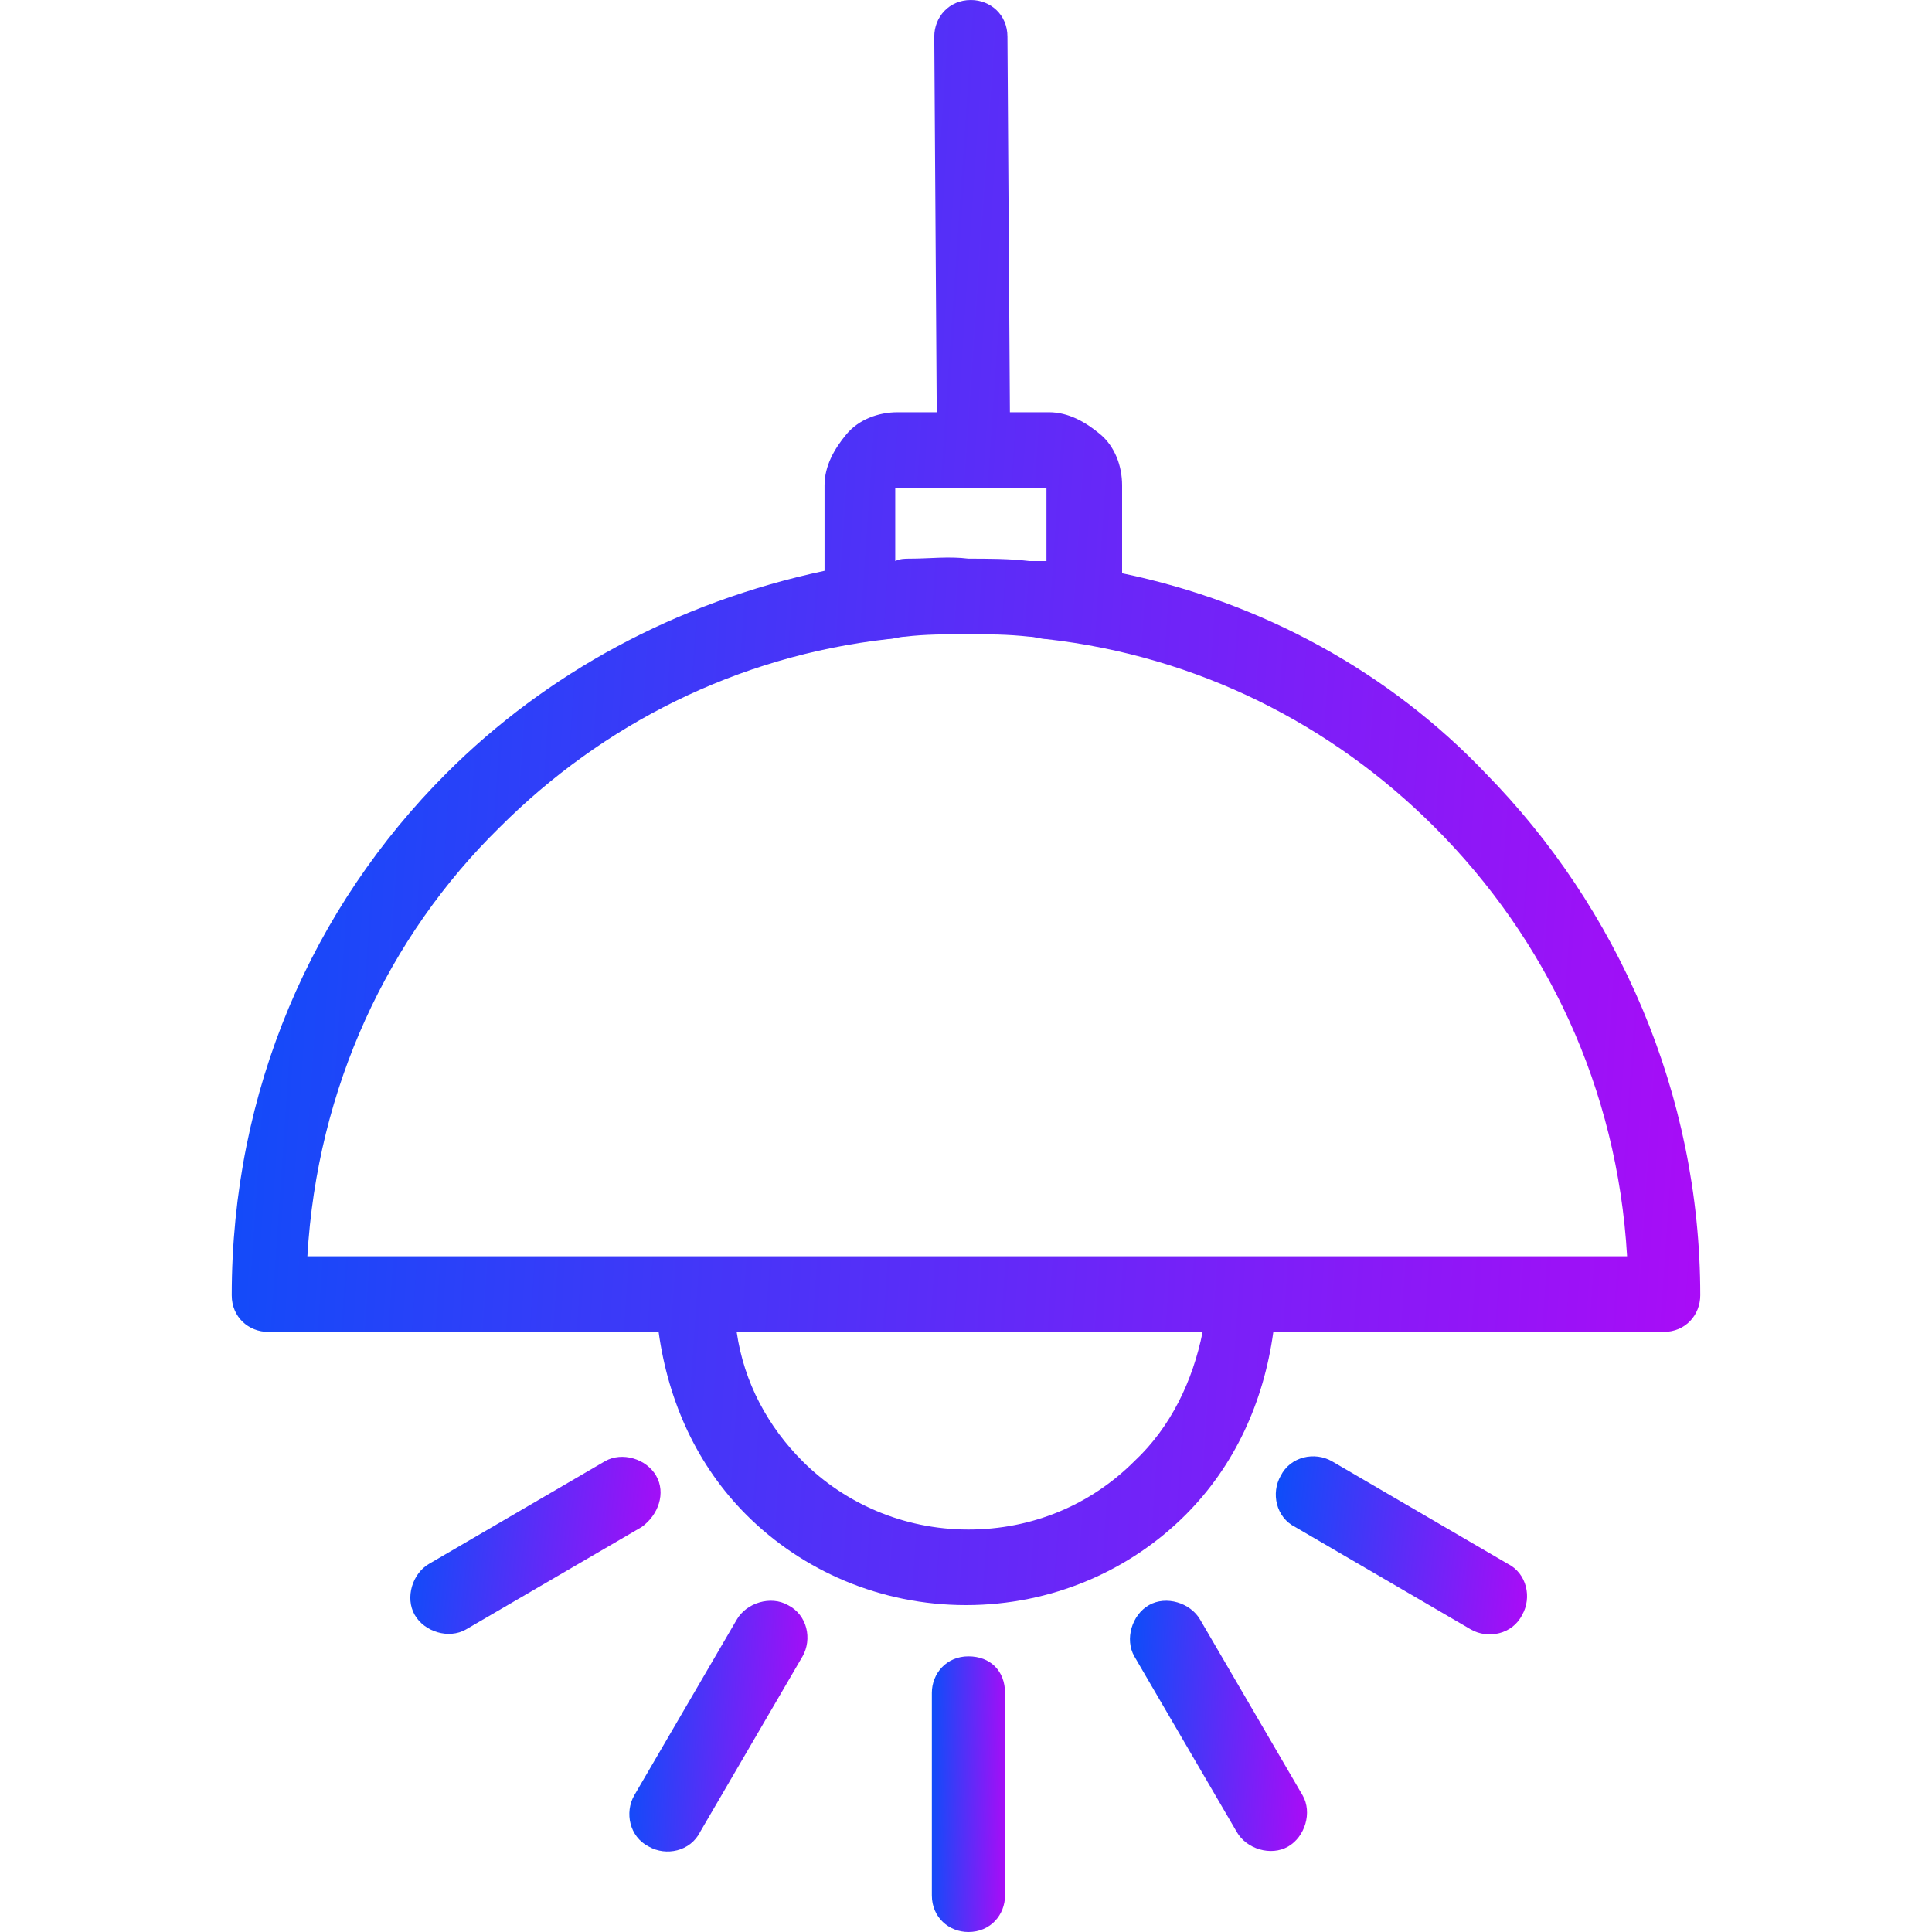 <svg width="40" height="40" viewBox="0 0 40 40" fill="none" xmlns="http://www.w3.org/2000/svg">
<path d="M30.758 16.01C28.788 13.939 26.162 12.475 23.232 11.869V10.05C23.232 9.646 23.081 9.242 22.778 8.99C22.475 8.737 22.121 8.535 21.717 8.535H20.909L20.858 0.758C20.858 0.303 20.505 0 20.101 0C19.646 0 19.343 0.354 19.343 0.758L19.394 8.535H18.586C18.182 8.535 17.778 8.687 17.525 8.99C17.273 9.293 17.071 9.646 17.071 10.05V11.818C13.99 12.475 11.313 13.939 9.242 16.01C6.465 18.788 4.798 22.576 4.798 26.818C4.798 27.273 5.151 27.576 5.555 27.576H13.636C13.838 29.04 14.444 30.354 15.454 31.364C16.616 32.525 18.232 33.232 20 33.232C21.767 33.232 23.384 32.525 24.545 31.364C25.555 30.354 26.162 29.04 26.363 27.576H34.444C34.899 27.576 35.202 27.222 35.202 26.818C35.202 22.626 33.485 18.788 30.758 16.01ZM18.535 10.101H21.666V11.616C21.616 11.616 21.616 11.616 21.566 11.616C21.465 11.616 21.414 11.616 21.313 11.616C20.909 11.566 20.454 11.566 20.05 11.566C19.646 11.515 19.242 11.566 18.838 11.566C18.737 11.566 18.636 11.566 18.535 11.616V10.101ZM23.485 30.253C22.576 31.162 21.363 31.667 20.05 31.667C18.687 31.667 17.475 31.111 16.616 30.253C15.909 29.546 15.404 28.636 15.252 27.576H20.05H24.899C24.697 28.586 24.242 29.546 23.485 30.253ZM25.707 26.01H20.05H14.394H6.364C6.566 22.525 8.03 19.394 10.353 17.121C12.475 15 15.252 13.586 18.384 13.232C18.485 13.232 18.636 13.182 18.737 13.182C19.141 13.131 19.596 13.131 20 13.131C20.454 13.131 20.858 13.131 21.313 13.182C21.414 13.182 21.566 13.232 21.666 13.232C24.798 13.586 27.576 15 29.697 17.121C32.02 19.444 33.485 22.525 33.687 26.01H25.707Z" fill="url(#paint0_linear)"/>
<path d="M20.05 34.293C19.596 34.293 19.293 34.647 19.293 35.05V39.242C19.293 39.697 19.646 40 20.05 40C20.505 40 20.808 39.647 20.808 39.242V35.05C20.808 34.596 20.505 34.293 20.05 34.293Z" fill="url(#paint1_linear)"/>
<path d="M26.97 37.172L24.849 33.535C24.647 33.182 24.142 33.03 23.788 33.232C23.434 33.434 23.283 33.939 23.485 34.293L25.606 37.929C25.808 38.283 26.313 38.434 26.667 38.232C27.02 38.03 27.172 37.525 26.97 37.172Z" fill="url(#paint2_linear)"/>
<path d="M31.212 32.374L27.576 30.253C27.222 30.05 26.717 30.151 26.515 30.556C26.313 30.909 26.414 31.414 26.818 31.616L30.454 33.737C30.808 33.939 31.313 33.838 31.515 33.434C31.717 33.081 31.616 32.576 31.212 32.374Z" fill="url(#paint3_linear)"/>
<path d="M13.586 30.556C13.384 30.202 12.879 30.05 12.525 30.253L8.889 32.374C8.535 32.576 8.384 33.081 8.586 33.434C8.788 33.788 9.293 33.939 9.646 33.737L13.283 31.616C13.636 31.364 13.788 30.909 13.586 30.556Z" fill="url(#paint4_linear)"/>
<path d="M16.313 33.232C15.96 33.03 15.454 33.182 15.252 33.535L13.131 37.172C12.929 37.525 13.03 38.03 13.434 38.232C13.788 38.434 14.293 38.333 14.495 37.929L16.616 34.293C16.818 33.939 16.717 33.434 16.313 33.232Z" fill="url(#paint5_linear)"/>
<defs>
<linearGradient id="paint0_linear" x1="4.798" y1="0" x2="37.322" y2="2.223" gradientUnits="userSpaceOnUse">
<stop stop-color="#0B4EF9"/>
<stop offset="1" stop-color="#AB0BF7"/>
</linearGradient>
<linearGradient id="paint1_linear" x1="19.293" y1="34.293" x2="20.921" y2="34.325" gradientUnits="userSpaceOnUse">
<stop stop-color="#0B4EF9"/>
<stop offset="1" stop-color="#AB0BF7"/>
</linearGradient>
<linearGradient id="paint2_linear" x1="23.395" y1="33.142" x2="27.323" y2="33.35" gradientUnits="userSpaceOnUse">
<stop stop-color="#0B4EF9"/>
<stop offset="1" stop-color="#AB0BF7"/>
</linearGradient>
<linearGradient id="paint3_linear" x1="26.414" y1="30.151" x2="31.943" y2="30.735" gradientUnits="userSpaceOnUse">
<stop stop-color="#0B4EF9"/>
<stop offset="1" stop-color="#AB0BF7"/>
</linearGradient>
<linearGradient id="paint4_linear" x1="8.495" y1="30.162" x2="14.002" y2="30.744" gradientUnits="userSpaceOnUse">
<stop stop-color="#0B4EF9"/>
<stop offset="1" stop-color="#AB0BF7"/>
</linearGradient>
<linearGradient id="paint5_linear" x1="13.03" y1="33.142" x2="16.982" y2="33.352" gradientUnits="userSpaceOnUse">
<stop stop-color="#0B4EF9"/>
<stop offset="1" stop-color="#AB0BF7"/>
</linearGradient>
</defs>
</svg>
